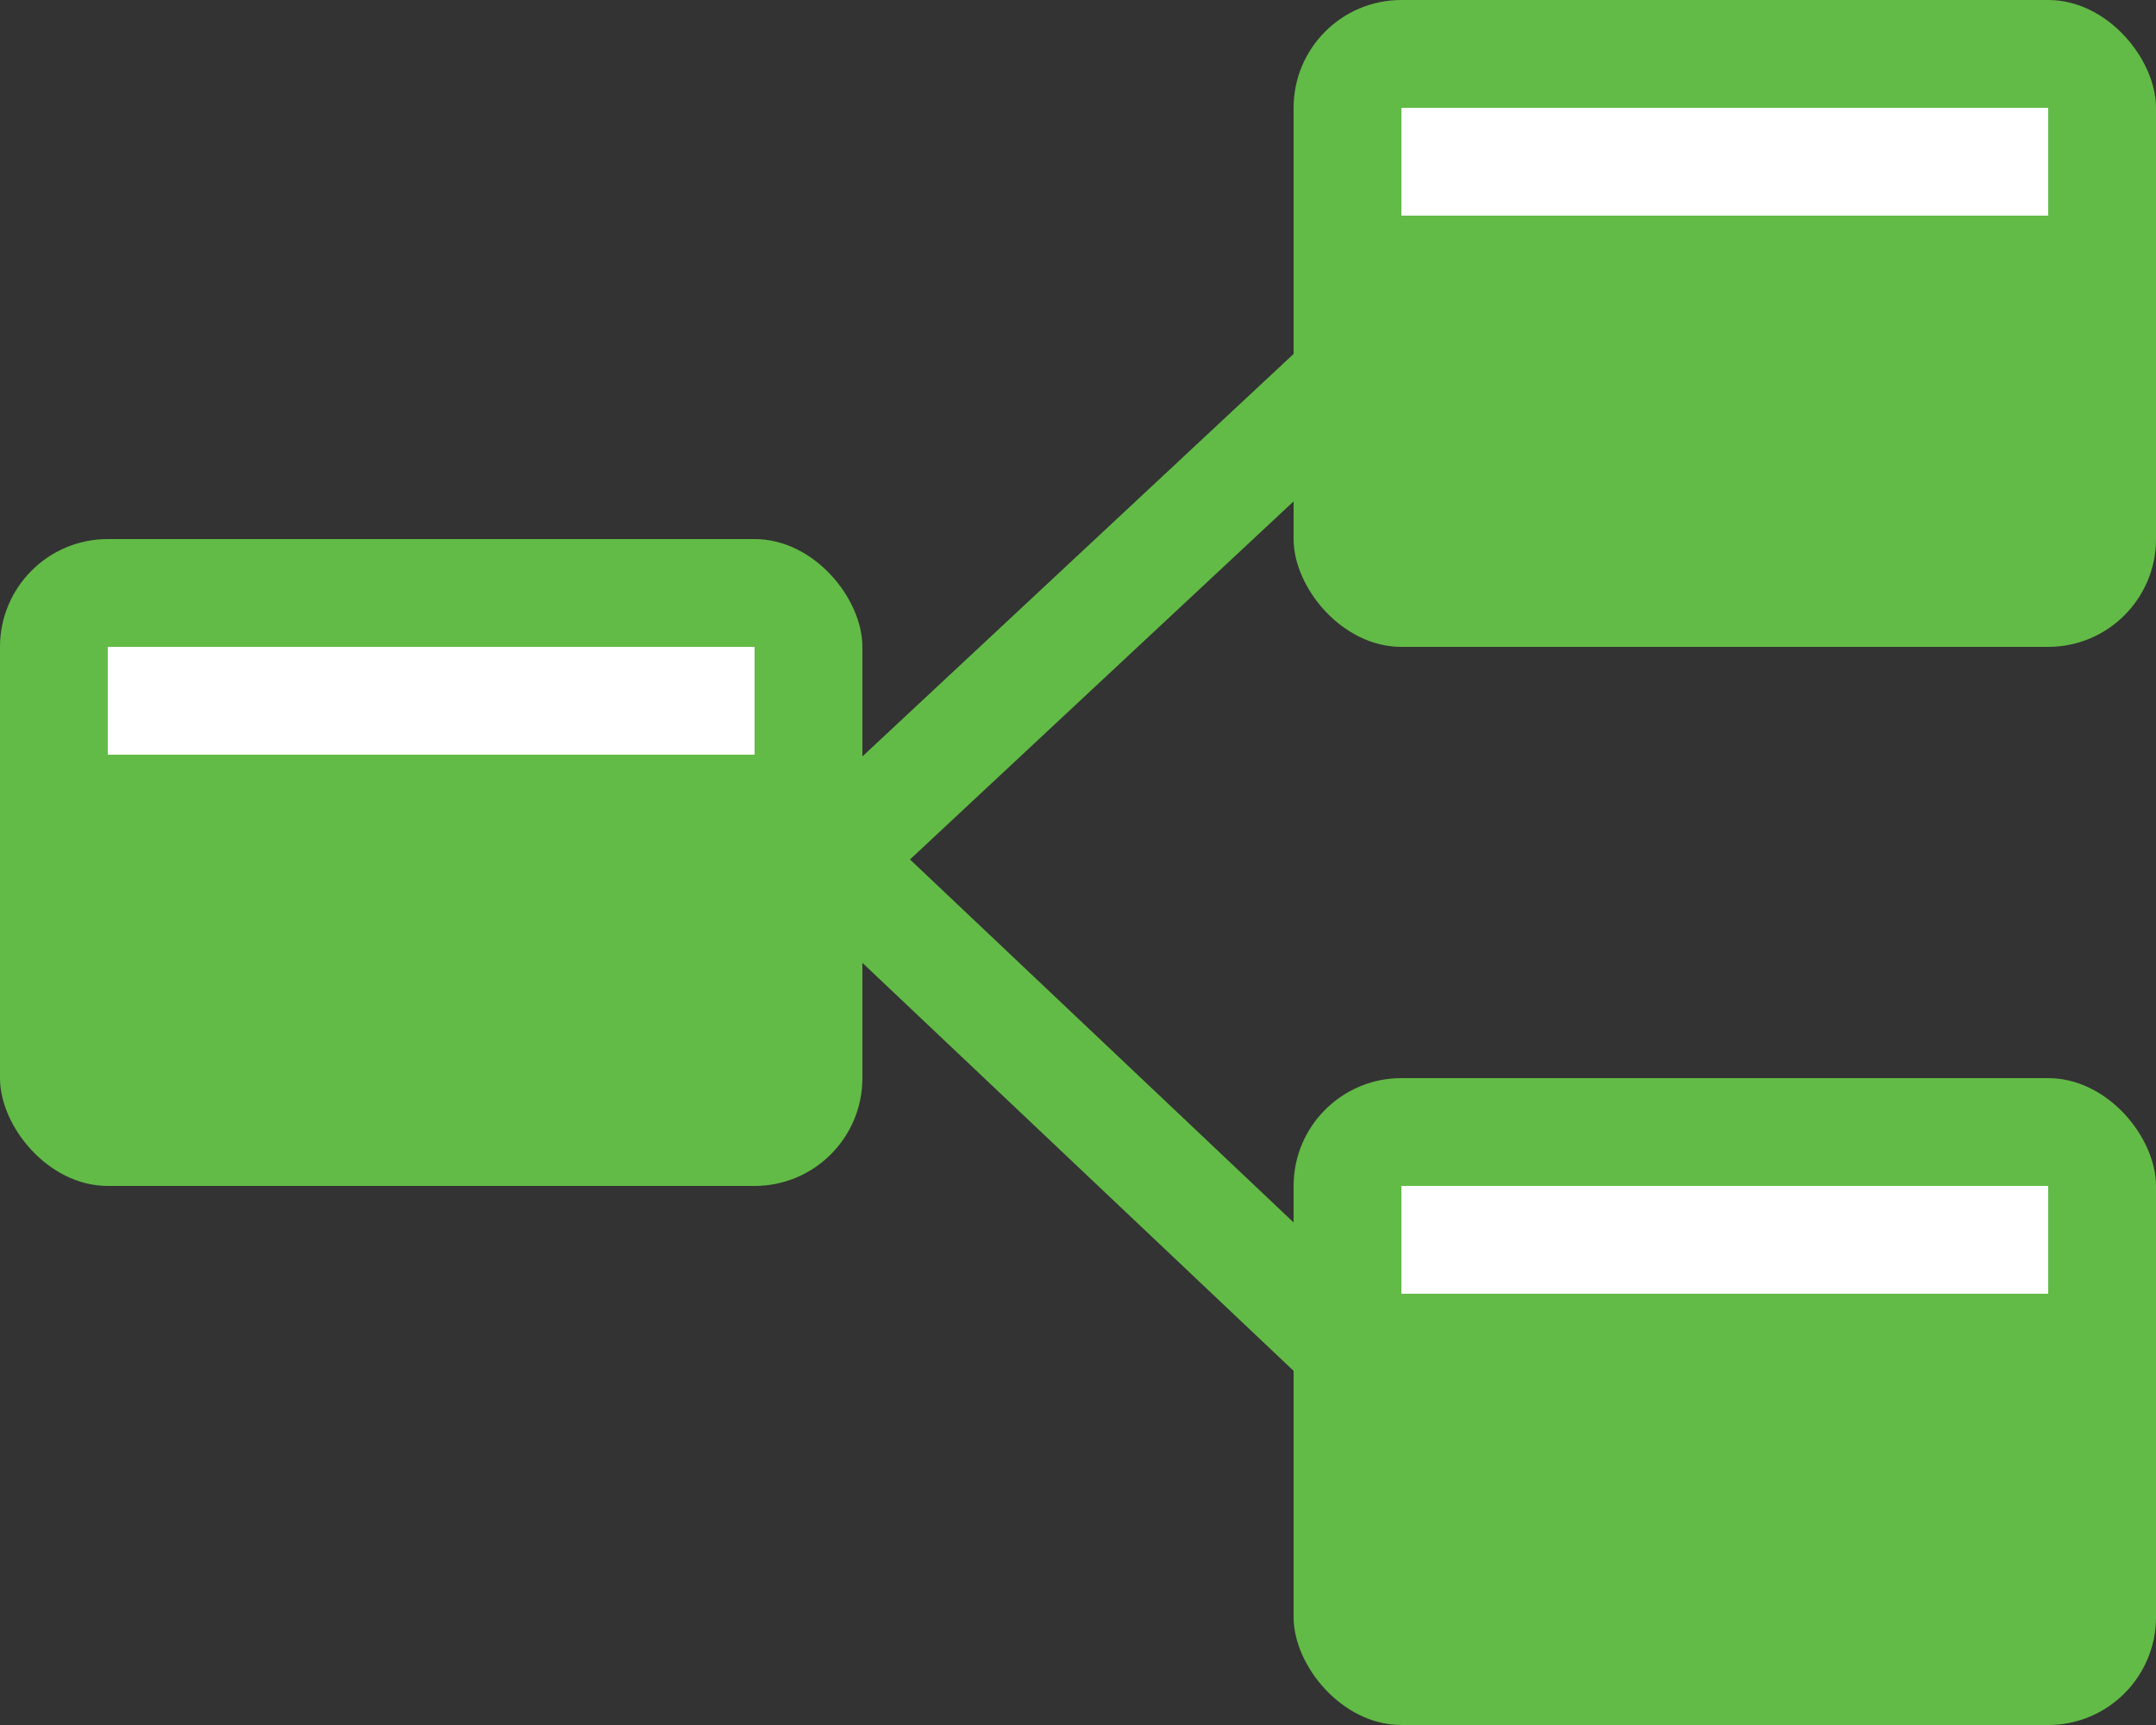 <svg xmlns="http://www.w3.org/2000/svg" width="20" height="16" viewBox="0 0 20 16">
  <rect x="0" y="0" width="20" height="16" fill="#333333" stroke="none"/>
  <g id="グループ_837" data-name="グループ 837" transform="translate(-2)">
    <rect id="長方形_215" data-name="長方形 215" width="8" height="6" rx="1" transform="translate(2 5)" fill="#62bb46"/>
    <rect id="長方形_216" data-name="長方形 216" width="8" height="6" rx="1" transform="translate(14)" fill="#62bb46"/>
    <rect id="長方形_218" data-name="長方形 218" width="8" height="6" rx="1" transform="translate(14 10)" fill="#62bb46"/>
    <line id="線_64" data-name="線 64" y1="4.591" x2="4.919" transform="translate(9.581 3.5)" fill="none" stroke="#62bb46" stroke-width="1"/>
    <line id="線_65" data-name="線 65" x2="4.919" y2="4.654" transform="translate(9.581 7.846)" fill="none" stroke="#62bb46" stroke-width="1"/>
    <rect id="長方形_489" data-name="長方形 489" width="6" height="1" transform="translate(3 6)" fill="#fff"/>
    <rect id="長方形_490" data-name="長方形 490" width="6" height="1" transform="translate(15 1)" fill="#fff"/>
    <rect id="長方形_491" data-name="長方形 491" width="6" height="1" transform="translate(15 11)" fill="#fff"/>
  </g>
</svg>
